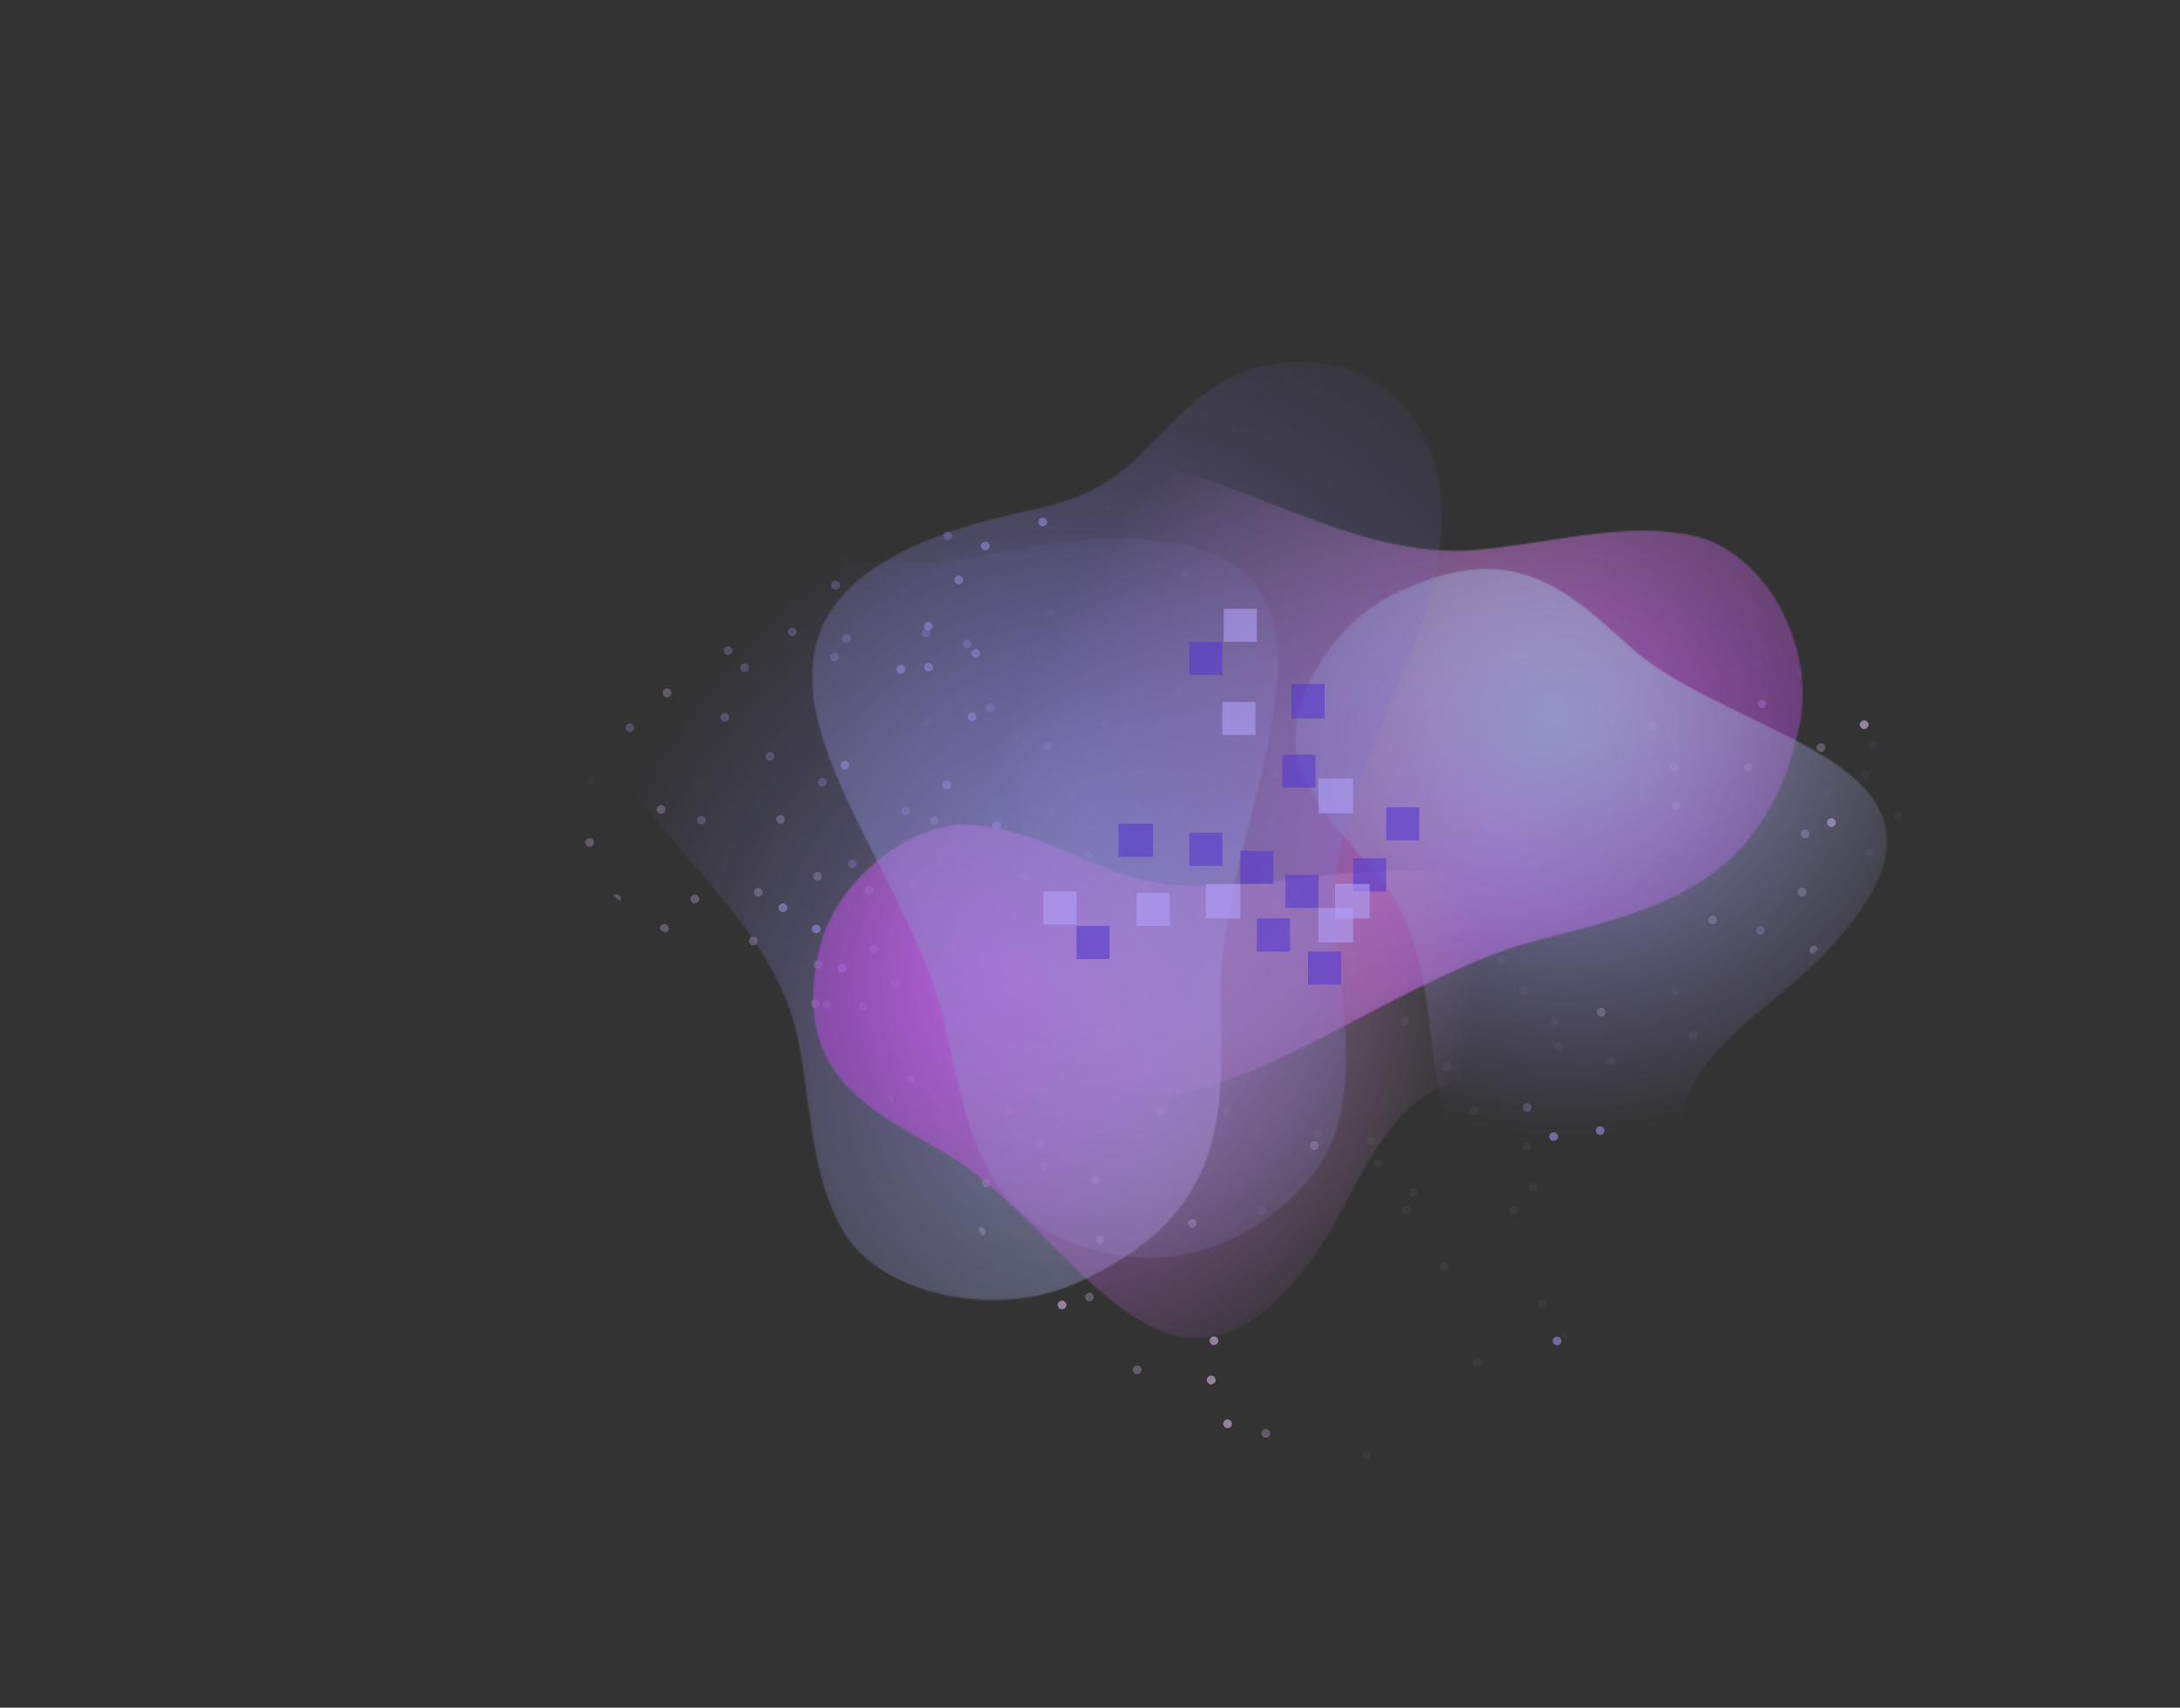 <svg width="1450" height="1136" viewBox="0 0 1450 1136" fill="none" xmlns="http://www.w3.org/2000/svg">
<rect x="0" y="0" width="1450" height="1136" fill="#333333" stroke="none"/>
<g clip-path="url(#clip0_424_15523)">
<g opacity="0.8">
<mask id="mask0_424_15523" style="mask-type:alpha" maskUnits="userSpaceOnUse" x="357" y="337" width="925" height="675">
<path opacity="0.66" d="M840.073 365.205C725.208 321.288 667.616 325.673 498.619 410.394C412.03 453.764 328.375 506.017 367.184 555.27C404.798 603.518 459.621 630.409 514.396 665.133C584.319 709.688 624.371 766.861 658.181 831.424C769.822 1041.57 898.603 1020.96 960.707 995.734C1080.74 947.293 1028.31 857.078 1039.59 803.368C1053.68 739.488 1155.98 683.126 1211.49 629.045C1446.09 402.327 1028.98 438.21 840.073 365.205Z" fill="white"/>
</mask>
<g mask="url(#mask0_424_15523)">
<ellipse cx="2.863" cy="2.877" rx="2.863" ry="2.877" transform="matrix(0.068 -0.998 -0.998 -0.068 1157.63 819.312)" fill="#A6A0F9"/>
<ellipse cx="2.863" cy="2.877" rx="2.863" ry="2.877" transform="matrix(0.068 -0.998 -0.998 -0.068 1199.46 880.152)" fill="#A6A0F9"/>
<ellipse cx="2.863" cy="2.877" rx="2.863" ry="2.877" transform="matrix(0.068 -0.998 -0.998 -0.068 1089.38 741.417)" fill="#A6A0F9"/>
<ellipse cx="2.863" cy="2.877" rx="2.863" ry="2.877" transform="matrix(0.068 -0.998 -0.998 -0.068 1036.08 759.173)" fill="#A6A0F9"/>
<ellipse cx="2.863" cy="2.877" rx="2.863" ry="2.877" transform="matrix(0.068 -0.998 -0.998 -0.068 1067 755.164)" fill="#A6A0F9"/>
<ellipse cx="2.864" cy="2.876" rx="2.864" ry="2.876" transform="matrix(0.027 1 0.999 -0.025 1242.11 1001.19)" fill="#A6A0F9"/>
<ellipse cx="2.864" cy="2.876" rx="2.864" ry="2.876" transform="matrix(0.027 1 0.999 -0.025 1244.07 960.008)" fill="#A6A0F9"/>
<ellipse cx="2.864" cy="2.876" rx="2.864" ry="2.876" transform="matrix(0.027 1 0.999 -0.025 1231.17 934.442)" fill="#A6A0F9"/>
<ellipse cx="2.864" cy="2.876" rx="2.864" ry="2.876" transform="matrix(0.027 1 0.999 -0.025 1211.99 902.945)" fill="#A6A0F9"/>
<ellipse cx="2.864" cy="2.876" rx="2.864" ry="2.876" transform="matrix(0.027 1 0.999 -0.025 1181.95 923.521)" fill="#A6A0F9"/>
<ellipse cx="2.864" cy="2.876" rx="2.864" ry="2.876" transform="matrix(0.027 1 0.999 -0.025 1187.22 891.394)" fill="#A6A0F9"/>
<ellipse cx="2.864" cy="2.876" rx="2.864" ry="2.876" transform="matrix(0.027 1 0.999 -0.025 1144.71 903.154)" fill="#A6A0F9"/>
<ellipse cx="2.864" cy="2.876" rx="2.864" ry="2.876" transform="matrix(0.027 1 0.999 -0.025 1110.98 868.641)" fill="#A6A0F9"/>
<ellipse cx="2.864" cy="2.876" rx="2.864" ry="2.876" transform="matrix(0.027 1 0.999 -0.025 1072.17 886.667)" fill="#A6A0F9"/>
<ellipse cx="2.864" cy="2.876" rx="2.864" ry="2.876" transform="matrix(0.027 1 0.999 -0.025 1032.72 889.277)" fill="#A6A0F9"/>
<g opacity="0.5">
<ellipse cx="2.863" cy="2.877" rx="2.863" ry="2.877" transform="matrix(0.068 -0.998 -0.998 -0.068 1268.92 865.113)" fill="#A6A0F9"/>
<ellipse cx="2.863" cy="2.877" rx="2.863" ry="2.877" transform="matrix(0.068 -0.998 -0.998 -0.068 1253.2 825.888)" fill="#A6A0F9"/>
<ellipse cx="2.863" cy="2.877" rx="2.863" ry="2.877" transform="matrix(0.068 -0.998 -0.998 -0.068 1225.93 843.882)" fill="#A6A0F9"/>
<ellipse cx="2.863" cy="2.877" rx="2.863" ry="2.877" transform="matrix(0.068 -0.998 -0.998 -0.068 1153.79 800.83)" fill="#A6A0F9"/>
<ellipse cx="2.863" cy="2.877" rx="2.863" ry="2.877" transform="matrix(0.068 -0.998 -0.998 -0.068 1112.67 842.307)" fill="#A6A0F9"/>
<ellipse cx="2.864" cy="2.876" rx="2.864" ry="2.876" transform="matrix(0.027 1 0.999 -0.025 1208.48 899.88)" fill="#A6A0F9"/>
<ellipse cx="2.864" cy="2.876" rx="2.864" ry="2.876" transform="matrix(0.027 1 0.999 -0.025 1105.61 940.23)" fill="#A6A0F9"/>
<ellipse cx="2.864" cy="2.876" rx="2.864" ry="2.876" transform="matrix(0.027 1 0.999 -0.025 1260.88 940.522)" fill="#A6A0F9"/>
<ellipse cx="2.863" cy="2.877" rx="2.863" ry="2.877" transform="matrix(0.068 -0.998 -0.998 -0.068 1184.52 776.965)" fill="#A6A0F9"/>
</g>
<g opacity="0.5">
<ellipse cx="2.863" cy="2.877" rx="2.863" ry="2.877" transform="matrix(0.068 -0.998 -0.998 -0.068 1241.73 701.471)" fill="#A6A0F9"/>
<ellipse cx="2.863" cy="2.877" rx="2.863" ry="2.877" transform="matrix(0.068 -0.998 -0.998 -0.068 1220.83 761.109)" fill="#A6A0F9"/>
<ellipse cx="2.863" cy="2.877" rx="2.863" ry="2.877" transform="matrix(0.068 -0.998 -0.998 -0.068 1245.11 787.178)" fill="#A6A0F9"/>
<ellipse cx="2.863" cy="2.877" rx="2.863" ry="2.877" transform="matrix(0.068 -0.998 -0.998 -0.068 1165.56 717.674)" fill="#A6A0F9"/>
<ellipse cx="2.863" cy="2.877" rx="2.863" ry="2.877" transform="matrix(0.068 -0.998 -0.998 -0.068 1173.59 622.057)" fill="#A6A0F9"/>
<ellipse cx="2.863" cy="2.877" rx="2.863" ry="2.877" transform="matrix(0.068 -0.998 -0.998 -0.068 1095.94 795.38)" fill="#A6A0F9"/>
<ellipse cx="2.863" cy="2.877" rx="2.863" ry="2.877" transform="matrix(0.068 -0.998 -0.998 -0.068 1066.22 826.945)" fill="#A6A0F9"/>
<ellipse cx="2.864" cy="2.876" rx="2.864" ry="2.876" transform="matrix(0.027 1 0.999 -0.025 1145.05 916.749)" fill="#A6A0F9"/>
<ellipse cx="2.864" cy="2.876" rx="2.864" ry="2.876" transform="matrix(0.027 1 0.999 -0.025 1190.21 921.143)" fill="#A6A0F9"/>
<ellipse cx="2.864" cy="2.876" rx="2.864" ry="2.876" transform="matrix(0.027 1 0.999 -0.025 1227.87 850.682)" fill="#A6A0F9"/>
<ellipse cx="2.863" cy="2.877" rx="2.863" ry="2.877" transform="matrix(0.068 -0.998 -0.998 -0.068 1018.52 739.759)" fill="#A6A0F9"/>
<ellipse cx="2.863" cy="2.877" rx="2.863" ry="2.877" transform="matrix(0.068 -0.998 -0.998 -0.068 1260.26 782.24)" fill="#A6A0F9"/>
</g>
<g opacity="0.1">
<ellipse cx="2.863" cy="2.877" rx="2.863" ry="2.877" transform="matrix(0.068 -0.998 -0.998 -0.068 1243.26 518.154)" fill="#A6A0F9"/>
<ellipse cx="2.863" cy="2.877" rx="2.863" ry="2.877" transform="matrix(0.068 -0.998 -0.998 -0.068 1245.85 570.226)" fill="#A6A0F9"/>
<ellipse cx="2.863" cy="2.877" rx="2.863" ry="2.877" transform="matrix(0.068 -0.998 -0.998 -0.068 1200.32 451.134)" fill="#A6A0F9"/>
<ellipse cx="2.863" cy="2.877" rx="2.863" ry="2.877" transform="matrix(0.068 -0.998 -0.998 -0.068 1152.72 362.429)" fill="#A6A0F9"/>
<ellipse cx="2.863" cy="2.877" rx="2.863" ry="2.877" transform="matrix(0.068 -0.998 -0.998 -0.068 1131.82 422.066)" fill="#A6A0F9"/>
<ellipse cx="2.863" cy="2.877" rx="2.863" ry="2.877" transform="matrix(0.068 -0.998 -0.998 -0.068 1156.09 448.134)" fill="#A6A0F9"/>
<ellipse cx="2.863" cy="2.877" rx="2.863" ry="2.877" transform="matrix(0.068 -0.998 -0.998 -0.068 1076.55 378.632)" fill="#A6A0F9"/>
<ellipse cx="2.863" cy="2.877" rx="2.863" ry="2.877" transform="matrix(0.068 -0.998 -0.998 -0.068 1006.93 456.336)" fill="#A6A0F9"/>
<ellipse cx="2.863" cy="2.877" rx="2.863" ry="2.877" transform="matrix(0.068 -0.998 -0.998 -0.068 977.208 487.902)" fill="#A6A0F9"/>
<ellipse cx="2.864" cy="2.876" rx="2.864" ry="2.876" transform="matrix(0.027 1 0.999 -0.025 1269.98 611.138)" fill="#A6A0F9"/>
<ellipse cx="2.863" cy="2.877" rx="2.863" ry="2.877" transform="matrix(0.068 -0.998 -0.998 -0.068 1221.15 663.189)" fill="#A6A0F9"/>
<ellipse cx="2.864" cy="2.876" rx="2.864" ry="2.876" transform="matrix(0.027 1 0.999 -0.025 1056.04 577.705)" fill="#A6A0F9"/>
<ellipse cx="2.864" cy="2.876" rx="2.864" ry="2.876" transform="matrix(0.027 1 0.999 -0.025 1101.2 582.099)" fill="#A6A0F9"/>
<ellipse cx="2.864" cy="2.876" rx="2.864" ry="2.876" transform="matrix(0.027 1 0.999 -0.025 1138.86 511.638)" fill="#A6A0F9"/>
<ellipse cx="2.863" cy="2.877" rx="2.863" ry="2.877" transform="matrix(0.068 -0.998 -0.998 -0.068 1266.44 628.099)" fill="#A6A0F9"/>
<ellipse cx="2.863" cy="2.877" rx="2.863" ry="2.877" transform="matrix(0.068 -0.998 -0.998 -0.068 929.508 400.717)" fill="#A6A0F9"/>
<ellipse cx="2.863" cy="2.877" rx="2.863" ry="2.877" transform="matrix(0.068 -0.998 -0.998 -0.068 1265.4 545.743)" fill="#A6A0F9"/>
<ellipse cx="2.863" cy="2.877" rx="2.863" ry="2.877" transform="matrix(0.068 -0.998 -0.998 -0.068 1248.67 498.817)" fill="#A6A0F9"/>
<ellipse cx="2.863" cy="2.877" rx="2.863" ry="2.877" transform="matrix(0.068 -0.998 -0.998 -0.068 1218.95 530.383)" fill="#A6A0F9"/>
<ellipse cx="2.863" cy="2.877" rx="2.863" ry="2.877" transform="matrix(0.068 -0.998 -0.998 -0.068 1171.25 443.196)" fill="#A6A0F9"/>
</g>
<ellipse cx="2.871" cy="2.87" rx="2.871" ry="2.87" transform="matrix(-0.931 0.367 0.37 0.929 563.687 505.297)" fill="#A6A0F9"/>
<ellipse cx="2.871" cy="2.87" rx="2.871" ry="2.87" transform="matrix(-0.931 0.367 0.37 0.929 600.869 441.539)" fill="#A6A0F9"/>
<ellipse cx="2.871" cy="2.87" rx="2.871" ry="2.87" transform="matrix(-0.931 0.367 0.37 0.929 522.402 600.132)" fill="#A6A0F9"/>
<ellipse cx="2.871" cy="2.87" rx="2.871" ry="2.87" transform="matrix(-0.931 0.367 0.37 0.929 561.438 640.374)" fill="#A6A0F9"/>
<ellipse cx="2.871" cy="2.87" rx="2.871" ry="2.87" transform="matrix(-0.931 0.367 0.37 0.929 544.5 614.324)" fill="#A6A0F9"/>
<ellipse cx="2.871" cy="2.87" rx="2.871" ry="2.87" transform="matrix(0.892 -0.452 -0.455 -0.89 736.008 339.234)" fill="#A6A0F9"/>
<ellipse cx="2.871" cy="2.87" rx="2.871" ry="2.87" transform="matrix(0.892 -0.452 -0.455 -0.89 692.311 351.142)" fill="#A6A0F9"/>
<ellipse cx="2.871" cy="2.87" rx="2.871" ry="2.87" transform="matrix(0.892 -0.452 -0.455 -0.89 654.112 367.091)" fill="#A6A0F9"/>
<ellipse cx="2.871" cy="2.87" rx="2.871" ry="2.87" transform="matrix(0.892 -0.452 -0.455 -0.89 636.479 389.687)" fill="#A6A0F9"/>
<ellipse cx="2.871" cy="2.87" rx="2.871" ry="2.87" transform="matrix(0.892 -0.452 -0.455 -0.89 616.163 420.472)" fill="#A6A0F9"/>
<ellipse cx="2.871" cy="2.87" rx="2.871" ry="2.87" transform="matrix(0.892 -0.452 -0.455 -0.89 647.751 438.608)" fill="#A6A0F9"/>
<ellipse cx="2.871" cy="2.87" rx="2.871" ry="2.87" transform="matrix(0.892 -0.452 -0.455 -0.89 616.346 447.697)" fill="#A6A0F9"/>
<ellipse cx="2.871" cy="2.87" rx="2.871" ry="2.87" transform="matrix(0.892 -0.452 -0.455 -0.89 645.298 480.825)" fill="#A6A0F9"/>
<ellipse cx="2.871" cy="2.87" rx="2.871" ry="2.87" transform="matrix(0.892 -0.452 -0.455 -0.89 628.51 525.982)" fill="#A6A0F9"/>
<ellipse cx="2.871" cy="2.87" rx="2.871" ry="2.87" transform="matrix(0.892 -0.452 -0.455 -0.89 661.56 553.091)" fill="#A6A0F9"/>
<ellipse cx="2.871" cy="2.87" rx="2.871" ry="2.87" transform="matrix(0.892 -0.452 -0.455 -0.89 680.899 587.411)" fill="#A6A0F9"/>
<g opacity="0.5">
<ellipse cx="2.87" cy="2.87" rx="2.87" ry="2.87" transform="matrix(-0.931 0.367 0.37 0.929 557.339 385.599)" fill="#A6A0F9"/>
<ellipse cx="2.87" cy="2.87" rx="2.87" ry="2.87" transform="matrix(-0.931 0.367 0.37 0.929 588.468 343.865)" fill="#A6A0F9"/>
<ellipse cx="2.87" cy="2.87" rx="2.87" ry="2.87" transform="matrix(-0.931 0.367 0.37 0.929 528.526 416.601)" fill="#A6A0F9"/>
<ellipse cx="2.87" cy="2.87" rx="2.87" ry="2.87" transform="matrix(-0.931 0.367 0.37 0.929 556.579 433.356)" fill="#A6A0F9"/>
<ellipse cx="2.87" cy="2.87" rx="2.87" ry="2.87" transform="matrix(-0.931 0.367 0.37 0.929 548.573 516.698)" fill="#A6A0F9"/>
<ellipse cx="2.87" cy="2.87" rx="2.87" ry="2.87" transform="matrix(-0.931 0.367 0.37 0.929 603.885 535.792)" fill="#A6A0F9"/>
<ellipse cx="2.871" cy="2.87" rx="2.871" ry="2.87" transform="matrix(0.892 -0.452 -0.455 -0.89 614.889 424.938)" fill="#A6A0F9"/>
<ellipse cx="2.871" cy="2.87" rx="2.871" ry="2.87" transform="matrix(0.892 -0.452 -0.455 -0.89 695.75 500.002)" fill="#A6A0F9"/>
<ellipse cx="2.871" cy="2.87" rx="2.871" ry="2.87" transform="matrix(0.892 -0.452 -0.455 -0.89 629.207 360.379)" fill="#A6A0F9"/>
<ellipse cx="2.87" cy="2.87" rx="2.87" ry="2.87" transform="matrix(-0.931 0.367 0.37 0.929 513.706 499.358)" fill="#A6A0F9"/>
</g>
<g opacity="0.5">
<ellipse cx="2.871" cy="2.87" rx="2.871" ry="2.87" transform="matrix(-0.931 0.367 0.37 0.929 522.902 332.088)" fill="#A6A0F9"/>
<ellipse cx="2.87" cy="2.87" rx="2.87" ry="2.87" transform="matrix(-0.931 0.367 0.37 0.929 480.592 399.505)" fill="#A6A0F9"/>
<ellipse cx="2.871" cy="2.87" rx="2.871" ry="2.87" transform="matrix(-0.931 0.367 0.37 0.929 420.616 480.435)" fill="#A6A0F9"/>
<ellipse cx="2.87" cy="2.87" rx="2.87" ry="2.87" transform="matrix(-0.931 0.367 0.37 0.929 483.701 473.555)" fill="#A6A0F9"/>
<ellipse cx="2.871" cy="2.87" rx="2.871" ry="2.87" transform="matrix(-0.931 0.367 0.37 0.929 496.901 440.528)" fill="#A6A0F9"/>
<ellipse cx="2.871" cy="2.87" rx="2.871" ry="2.87" transform="matrix(-0.931 0.367 0.37 0.929 468.088 541.897)" fill="#A6A0F9"/>
<ellipse cx="2.871" cy="2.87" rx="2.871" ry="2.87" transform="matrix(-0.931 0.367 0.37 0.929 377.91 575.83)" fill="#A6A0F9"/>
<ellipse cx="2.87" cy="2.87" rx="2.87" ry="2.87" transform="matrix(-0.931 0.367 0.37 0.929 568.521 571.014)" fill="#A6A0F9"/>
<ellipse cx="2.871" cy="2.87" rx="2.871" ry="2.87" transform="matrix(-0.931 0.367 0.37 0.929 609.939 584.136)" fill="#A6A0F9"/>
<ellipse cx="2.871" cy="2.87" rx="2.871" ry="2.87" transform="matrix(0.892 -0.452 -0.455 -0.89 657.48 474.667)" fill="#A6A0F9"/>
<ellipse cx="2.871" cy="2.87" rx="2.871" ry="2.87" transform="matrix(0.892 -0.452 -0.455 -0.89 642.036 432.205)" fill="#A6A0F9"/>
<ellipse cx="2.871" cy="2.87" rx="2.871" ry="2.87" transform="matrix(0.892 -0.452 -0.455 -0.89 561.925 428.684)" fill="#A6A0F9"/>
<ellipse cx="2.871" cy="2.87" rx="2.871" ry="2.87" transform="matrix(-0.931 0.367 0.37 0.929 551.387 664.505)" fill="#A6A0F9"/>
<ellipse cx="2.871" cy="2.87" rx="2.871" ry="2.87" transform="matrix(-0.931 0.367 0.37 0.929 503.036 335.548)" fill="#A6A0F9"/>
<ellipse cx="2.871" cy="2.87" rx="2.871" ry="2.87" transform="matrix(-0.931 0.367 0.37 0.929 544.454 348.667)" fill="#A6A0F9"/>
<ellipse cx="2.871" cy="2.87" rx="2.871" ry="2.87" transform="matrix(-0.931 0.367 0.37 0.929 485.901 429.037)" fill="#A6A0F9"/>
</g>
<g opacity="0.1">
<ellipse cx="2.871" cy="2.87" rx="2.871" ry="2.87" transform="matrix(0.892 -0.452 -0.455 -0.89 468.182 398.222)" fill="#A6A0F9"/>
<ellipse cx="2.871" cy="2.87" rx="2.871" ry="2.87" transform="matrix(0.892 -0.452 -0.455 -0.89 417.323 362.539)" fill="#A6A0F9"/>
<ellipse cx="2.871" cy="2.87" rx="2.871" ry="2.87" transform="matrix(-0.931 0.367 0.37 0.929 370.633 438.177)" fill="#A6A0F9"/>
<ellipse cx="2.871" cy="2.87" rx="2.871" ry="2.87" transform="matrix(-0.931 0.367 0.37 0.929 394.75 515.397)" fill="#A6A0F9"/>
<ellipse cx="2.871" cy="2.87" rx="2.871" ry="2.87" transform="matrix(0.892 -0.452 -0.455 -0.89 388.272 700.519)" fill="#A6A0F9"/>
<ellipse cx="2.871" cy="2.87" rx="2.871" ry="2.87" transform="matrix(0.892 -0.452 -0.455 -0.89 372.828 658.058)" fill="#A6A0F9"/>
</g>
<ellipse cx="2.871" cy="2.87" rx="2.871" ry="2.87" transform="matrix(0.852 -0.522 0.527 0.85 702.426 867.142)" fill="#ECC7FF"/>
<ellipse cx="2.871" cy="2.87" rx="2.871" ry="2.87" transform="matrix(0.852 -0.522 0.527 0.85 628.864 858.646)" fill="#ECC7FF"/>
<ellipse cx="2.871" cy="2.87" rx="2.871" ry="2.87" transform="matrix(0.852 -0.522 0.527 0.85 803.46 890.963)" fill="#ECC7FF"/>
<ellipse cx="2.871" cy="2.87" rx="2.871" ry="2.87" transform="matrix(0.852 -0.522 0.527 0.85 812.532 946.186)" fill="#ECC7FF"/>
<ellipse cx="2.871" cy="2.87" rx="2.871" ry="2.87" transform="matrix(0.852 -0.522 0.527 0.85 801.681 917.086)" fill="#ECC7FF"/>
<ellipse cx="2.87" cy="2.87" rx="2.87" ry="2.87" transform="matrix(-0.898 0.441 -0.445 -0.896 465.72 905.224)" fill="#ECC7FF"/>
<ellipse cx="2.87" cy="2.87" rx="2.87" ry="2.87" transform="matrix(-0.898 0.441 -0.445 -0.896 501.427 877.494)" fill="#ECC7FF"/>
<ellipse cx="2.87" cy="2.87" rx="2.87" ry="2.87" transform="matrix(-0.898 0.441 -0.445 -0.896 537.102 856.567)" fill="#ECC7FF"/>
<ellipse cx="2.87" cy="2.87" rx="2.87" ry="2.87" transform="matrix(-0.898 0.441 -0.445 -0.896 565.836 856.023)" fill="#ECC7FF"/>
<ellipse cx="2.87" cy="2.87" rx="2.87" ry="2.87" transform="matrix(-0.898 0.441 -0.445 -0.896 602.766 858.241)" fill="#ECC7FF"/>
<ellipse cx="2.87" cy="2.87" rx="2.87" ry="2.87" transform="matrix(-0.898 0.441 -0.445 -0.896 598.486 894.293)" fill="#ECC7FF"/>
<ellipse cx="2.87" cy="2.87" rx="2.87" ry="2.87" transform="matrix(-0.898 0.441 -0.445 -0.896 624.578 874.681)" fill="#ECC7FF"/>
<ellipse cx="2.87" cy="2.87" rx="2.87" ry="2.87" transform="matrix(-0.898 0.441 -0.445 -0.896 633.947 917.601)" fill="#ECC7FF"/>
<ellipse cx="2.87" cy="2.87" rx="2.87" ry="2.87" transform="matrix(-0.898 0.441 -0.445 -0.896 680.342 931.232)" fill="#ECC7FF"/>
<ellipse cx="2.87" cy="2.87" rx="2.87" ry="2.87" transform="matrix(-0.898 0.441 -0.445 -0.896 682.416 973.819)" fill="#ECC7FF"/>
<ellipse cx="2.87" cy="2.87" rx="2.87" ry="2.87" transform="matrix(-0.898 0.441 -0.445 -0.896 698.49 1009.79)" fill="#ECC7FF"/>
<g opacity="0.5">
<ellipse cx="2.871" cy="2.87" rx="2.871" ry="2.87" transform="matrix(0.852 -0.522 0.527 0.85 609.834 790.445)" fill="#ECC7FF"/>
<ellipse cx="2.871" cy="2.87" rx="2.871" ry="2.87" transform="matrix(0.852 -0.522 0.527 0.85 557.624 790.301)" fill="#ECC7FF"/>
<ellipse cx="2.871" cy="2.87" rx="2.871" ry="2.87" transform="matrix(0.852 -0.522 0.527 0.85 652.017 786.012)" fill="#ECC7FF"/>
<ellipse cx="2.871" cy="2.87" rx="2.871" ry="2.87" transform="matrix(0.852 -0.522 0.527 0.85 648.741 818.419)" fill="#ECC7FF"/>
<ellipse cx="2.871" cy="2.87" rx="2.871" ry="2.87" transform="matrix(0.852 -0.522 0.527 0.85 720.634 861.909)" fill="#ECC7FF"/>
<ellipse cx="2.871" cy="2.87" rx="2.871" ry="2.87" transform="matrix(0.852 -0.522 0.527 0.85 702.948 917.459)" fill="#ECC7FF"/>
<ellipse cx="2.87" cy="2.87" rx="2.87" ry="2.87" transform="matrix(-0.898 0.441 -0.445 -0.896 358.91 773.025)" fill="#ECC7FF"/>
<ellipse cx="2.87" cy="2.87" rx="2.87" ry="2.87" transform="matrix(-0.898 0.441 -0.445 -0.896 358.729 810.454)" fill="#ECC7FF"/>
<ellipse cx="2.87" cy="2.87" rx="2.87" ry="2.87" transform="matrix(-0.898 0.441 -0.445 -0.896 394.368 796.333)" fill="#ECC7FF"/>
<ellipse cx="2.87" cy="2.87" rx="2.87" ry="2.87" transform="matrix(-0.898 0.441 -0.445 -0.896 409.586 761.698)" fill="#ECC7FF"/>
<ellipse cx="2.87" cy="2.87" rx="2.87" ry="2.87" transform="matrix(-0.898 0.441 -0.445 -0.896 456.083 766.003)" fill="#ECC7FF"/>
<ellipse cx="2.87" cy="2.87" rx="2.87" ry="2.87" transform="matrix(-0.898 0.441 -0.445 -0.896 471.732 783.772)" fill="#ECC7FF"/>
<ellipse cx="2.87" cy="2.87" rx="2.87" ry="2.87" transform="matrix(-0.898 0.441 -0.445 -0.896 513.927 794.414)" fill="#ECC7FF"/>
<ellipse cx="2.87" cy="2.87" rx="2.87" ry="2.87" transform="matrix(-0.898 0.441 -0.445 -0.896 607.12 859.898)" fill="#ECC7FF"/>
<ellipse cx="2.87" cy="2.87" rx="2.87" ry="2.87" transform="matrix(-0.898 0.441 -0.445 -0.896 619.229 969.32)" fill="#ECC7FF"/>
<ellipse cx="2.87" cy="2.87" rx="2.87" ry="2.87" transform="matrix(-0.898 0.441 -0.445 -0.896 546.578 832.681)" fill="#ECC7FF"/>
<ellipse cx="2.871" cy="2.87" rx="2.871" ry="2.87" transform="matrix(0.852 -0.522 0.527 0.85 528.048 774.48)" fill="#ECC7FF"/>
<ellipse cx="2.871" cy="2.87" rx="2.871" ry="2.87" transform="matrix(0.852 -0.522 0.527 0.85 727.512 823.718)" fill="#ECC7FF"/>
</g>
<g opacity="0.5">
<ellipse cx="2.871" cy="2.87" rx="2.871" ry="2.87" transform="matrix(0.852 -0.522 0.527 0.85 587.333 730.951)" fill="#ECC7FF"/>
<ellipse cx="2.871" cy="2.87" rx="2.871" ry="2.87" transform="matrix(0.852 -0.522 0.527 0.85 539.853 752.933)" fill="#ECC7FF"/>
<ellipse cx="2.871" cy="2.87" rx="2.871" ry="2.87" transform="matrix(0.852 -0.522 0.527 0.85 501.703 679.797)" fill="#ECC7FF"/>
<ellipse cx="2.871" cy="2.87" rx="2.871" ry="2.87" transform="matrix(0.852 -0.522 0.527 0.85 591.367 653.383)" fill="#ECC7FF"/>
<ellipse cx="2.871" cy="2.87" rx="2.871" ry="2.87" transform="matrix(0.852 -0.522 0.527 0.85 666.904 737.546)" fill="#ECC7FF"/>
<ellipse cx="2.871" cy="2.87" rx="2.871" ry="2.87" transform="matrix(0.852 -0.522 0.527 0.85 767.918 738.136)" fill="#ECC7FF"/>
<ellipse cx="2.871" cy="2.87" rx="2.871" ry="2.87" transform="matrix(0.852 -0.522 0.527 0.85 724.671 784.341)" fill="#ECC7FF"/>
<ellipse cx="2.871" cy="2.87" rx="2.871" ry="2.87" transform="matrix(0.852 -0.522 0.527 0.85 690.189 775.107)" fill="#ECC7FF"/>
<ellipse cx="2.871" cy="2.87" rx="2.871" ry="2.87" transform="matrix(0.852 -0.522 0.527 0.85 789.033 812.789)" fill="#ECC7FF"/>
<ellipse cx="2.871" cy="2.87" rx="2.871" ry="2.87" transform="matrix(0.852 -0.522 0.527 0.85 870.254 761.159)" fill="#ECC7FF"/>
<ellipse cx="2.871" cy="2.87" rx="2.871" ry="2.87" transform="matrix(0.852 -0.522 0.527 0.85 752.448 910.329)" fill="#ECC7FF"/>
<ellipse cx="2.871" cy="2.87" rx="2.871" ry="2.87" transform="matrix(0.852 -0.522 0.527 0.85 738.256 951.22)" fill="#ECC7FF"/>
<ellipse cx="2.87" cy="2.87" rx="2.87" ry="2.87" transform="matrix(-0.898 0.441 -0.445 -0.896 440.04 689.023)" fill="#ECC7FF"/>
<ellipse cx="2.87" cy="2.87" rx="2.87" ry="2.87" transform="matrix(-0.898 0.441 -0.445 -0.896 491.049 750.519)" fill="#ECC7FF"/>
<ellipse cx="2.871" cy="2.87" rx="2.871" ry="2.87" transform="matrix(0.852 -0.522 0.527 0.85 419.804 752.324)" fill="#ECC7FF"/>
<ellipse cx="2.871" cy="2.87" rx="2.871" ry="2.87" transform="matrix(0.852 -0.522 0.527 0.85 467.566 817.774)" fill="#ECC7FF"/>
<ellipse cx="2.87" cy="2.87" rx="2.87" ry="2.87" transform="matrix(-0.898 0.441 -0.445 -0.896 621.704 923.633)" fill="#ECC7FF"/>
<ellipse cx="2.87" cy="2.87" rx="2.87" ry="2.87" transform="matrix(-0.898 0.441 -0.445 -0.896 596.746 885.902)" fill="#ECC7FF"/>
<ellipse cx="2.87" cy="2.87" rx="2.87" ry="2.87" transform="matrix(-0.898 0.441 -0.445 -0.896 641.792 819.891)" fill="#ECC7FF"/>
<ellipse cx="2.871" cy="2.87" rx="2.871" ry="2.87" transform="matrix(0.852 -0.522 0.527 0.85 477.634 761.535)" fill="#ECC7FF"/>
<ellipse cx="2.871" cy="2.87" rx="2.871" ry="2.87" transform="matrix(0.852 -0.522 0.527 0.85 837.967 952.609)" fill="#ECC7FF"/>
<ellipse cx="2.871" cy="2.87" rx="2.871" ry="2.87" transform="matrix(0.852 -0.522 0.527 0.85 437.957 616.616)" fill="#ECC7FF"/>
<ellipse cx="2.871" cy="2.87" rx="2.871" ry="2.87" transform="matrix(0.852 -0.522 0.527 0.85 364.394 608.121)" fill="#ECC7FF"/>
<ellipse cx="2.871" cy="2.87" rx="2.871" ry="2.87" transform="matrix(0.852 -0.522 0.527 0.85 540.189 640.674)" fill="#ECC7FF"/>
<ellipse cx="2.871" cy="2.87" rx="2.871" ry="2.87" transform="matrix(0.852 -0.522 0.527 0.85 549.261 695.897)" fill="#ECC7FF"/>
<ellipse cx="2.871" cy="2.87" rx="2.871" ry="2.87" transform="matrix(0.852 -0.522 0.527 0.85 538.41 666.796)" fill="#ECC7FF"/>
<ellipse cx="2.871" cy="2.87" rx="2.871" ry="2.87" transform="matrix(0.852 -0.522 0.527 0.85 458.18 597.055)" fill="#ECC7FF"/>
<ellipse cx="2.871" cy="2.87" rx="2.871" ry="2.87" transform="matrix(0.852 -0.522 0.527 0.85 405.972 596.911)" fill="#ECC7FF"/>
<ellipse cx="2.871" cy="2.87" rx="2.871" ry="2.87" transform="matrix(0.852 -0.522 0.527 0.85 500.365 592.624)" fill="#ECC7FF"/>
<ellipse cx="2.871" cy="2.87" rx="2.871" ry="2.87" transform="matrix(0.852 -0.522 0.527 0.85 497.089 625.029)" fill="#ECC7FF"/>
<ellipse cx="2.871" cy="2.87" rx="2.871" ry="2.87" transform="matrix(0.852 -0.522 0.527 0.85 570.18 668.757)" fill="#ECC7FF"/>
<ellipse cx="2.871" cy="2.87" rx="2.871" ry="2.87" transform="matrix(0.852 -0.522 0.527 0.85 552.495 724.304)" fill="#ECC7FF"/>
<ellipse cx="2.871" cy="2.87" rx="2.871" ry="2.87" transform="matrix(0.852 -0.522 0.527 0.85 376.394 581.09)" fill="#ECC7FF"/>
<ellipse cx="2.871" cy="2.87" rx="2.871" ry="2.87" transform="matrix(0.852 -0.522 0.527 0.85 577.058 630.564)" fill="#ECC7FF"/>
<ellipse cx="2.871" cy="2.87" rx="2.871" ry="2.87" transform="matrix(0.852 -0.522 0.527 0.85 435.677 537.56)" fill="#ECC7FF"/>
<ellipse cx="2.871" cy="2.87" rx="2.871" ry="2.87" transform="matrix(0.852 -0.522 0.527 0.85 388.198 559.542)" fill="#ECC7FF"/>
<ellipse cx="2.871" cy="2.87" rx="2.871" ry="2.87" transform="matrix(0.852 -0.522 0.527 0.85 350.049 486.406)" fill="#ECC7FF"/>
<ellipse cx="2.871" cy="2.87" rx="2.871" ry="2.87" transform="matrix(0.852 -0.522 0.527 0.85 439.713 459.993)" fill="#ECC7FF"/>
<ellipse cx="2.871" cy="2.87" rx="2.871" ry="2.87" transform="matrix(0.852 -0.522 0.527 0.85 515.249 544.156)" fill="#ECC7FF"/>
<ellipse cx="2.871" cy="2.87" rx="2.871" ry="2.87" transform="matrix(0.852 -0.522 0.527 0.85 617.463 544.984)" fill="#ECC7FF"/>
<ellipse cx="2.871" cy="2.87" rx="2.871" ry="2.87" transform="matrix(0.852 -0.522 0.527 0.85 574.215 591.188)" fill="#ECC7FF"/>
<ellipse cx="2.871" cy="2.87" rx="2.871" ry="2.87" transform="matrix(0.852 -0.522 0.527 0.85 539.734 581.952)" fill="#ECC7FF"/>
<ellipse cx="2.871" cy="2.87" rx="2.871" ry="2.87" transform="matrix(0.852 -0.522 0.527 0.85 638.576 619.633)" fill="#ECC7FF"/>
<ellipse cx="2.871" cy="2.87" rx="2.871" ry="2.87" transform="matrix(0.852 -0.522 0.527 0.85 719.799 568.006)" fill="#ECC7FF"/>
<ellipse cx="2.871" cy="2.87" rx="2.871" ry="2.87" transform="matrix(0.852 -0.522 0.527 0.85 601.991 717.174)" fill="#ECC7FF"/>
<ellipse cx="2.871" cy="2.87" rx="2.871" ry="2.87" transform="matrix(0.852 -0.522 0.527 0.85 587.8 758.063)" fill="#ECC7FF"/>
<ellipse cx="2.871" cy="2.87" rx="2.871" ry="2.87" transform="matrix(0.852 -0.522 0.527 0.85 687.512 759.455)" fill="#ECC7FF"/>
<ellipse cx="2.87" cy="2.87" rx="2.87" ry="2.87" transform="matrix(-0.898 0.441 -0.445 -0.896 370.359 668.953)" fill="#ECC7FF"/>
</g>
<g opacity="0.1">
<ellipse cx="2.871" cy="2.87" rx="2.871" ry="2.87" transform="matrix(0.852 -0.522 0.527 0.85 930.095 651.366)" fill="#ECC7FF"/>
<ellipse cx="2.871" cy="2.87" rx="2.871" ry="2.87" transform="matrix(0.852 -0.522 0.527 0.85 882.616 673.348)" fill="#ECC7FF"/>
<ellipse cx="2.871" cy="2.87" rx="2.871" ry="2.87" transform="matrix(0.852 -0.522 0.527 0.85 844.466 600.212)" fill="#ECC7FF"/>
<ellipse cx="2.871" cy="2.87" rx="2.871" ry="2.87" transform="matrix(0.852 -0.522 0.527 0.85 934.13 573.799)" fill="#ECC7FF"/>
<ellipse cx="2.871" cy="2.87" rx="2.871" ry="2.87" transform="matrix(0.852 -0.522 0.527 0.85 1009.67 657.961)" fill="#ECC7FF"/>
<ellipse cx="2.871" cy="2.87" rx="2.871" ry="2.87" transform="matrix(0.852 -0.522 0.527 0.85 1110.68 658.551)" fill="#ECC7FF"/>
<ellipse cx="2.871" cy="2.87" rx="2.871" ry="2.87" transform="matrix(0.852 -0.522 0.527 0.85 1067.43 704.758)" fill="#ECC7FF"/>
<ellipse cx="2.871" cy="2.87" rx="2.871" ry="2.87" transform="matrix(0.852 -0.522 0.527 0.85 1032.95 695.521)" fill="#ECC7FF"/>
<ellipse cx="2.871" cy="2.87" rx="2.871" ry="2.87" transform="matrix(0.852 -0.522 0.527 0.85 1131.8 733.203)" fill="#ECC7FF"/>
<ellipse cx="2.871" cy="2.87" rx="2.871" ry="2.87" transform="matrix(0.852 -0.522 0.527 0.85 1213.02 681.575)" fill="#ECC7FF"/>
<ellipse cx="2.871" cy="2.87" rx="2.871" ry="2.87" transform="matrix(0.852 -0.522 0.527 0.85 1095.21 830.744)" fill="#ECC7FF"/>
<ellipse cx="2.871" cy="2.87" rx="2.871" ry="2.87" transform="matrix(0.852 -0.522 0.527 0.85 1081.02 871.635)" fill="#ECC7FF"/>
<ellipse cx="2.87" cy="2.87" rx="2.87" ry="2.87" transform="matrix(-0.898 0.441 -0.445 -0.896 673.297 726.883)" fill="#ECC7FF"/>
<ellipse cx="2.87" cy="2.87" rx="2.87" ry="2.87" transform="matrix(-0.898 0.441 -0.445 -0.896 674.964 664.959)" fill="#ECC7FF"/>
<ellipse cx="2.87" cy="2.87" rx="2.87" ry="2.87" transform="matrix(-0.898 0.441 -0.445 -0.896 784.001 609.674)" fill="#ECC7FF"/>
<ellipse cx="2.87" cy="2.87" rx="2.87" ry="2.87" transform="matrix(-0.898 0.441 -0.445 -0.896 835.01 671.168)" fill="#ECC7FF"/>
<ellipse cx="2.871" cy="2.87" rx="2.871" ry="2.87" transform="matrix(0.852 -0.522 0.527 0.85 763.765 672.975)" fill="#ECC7FF"/>
<ellipse cx="2.871" cy="2.87" rx="2.871" ry="2.87" transform="matrix(0.852 -0.522 0.527 0.85 811.527 738.425)" fill="#ECC7FF"/>
<ellipse cx="2.87" cy="2.87" rx="2.87" ry="2.87" transform="matrix(-0.898 0.441 -0.445 -0.896 964.467 844.048)" fill="#ECC7FF"/>
<ellipse cx="2.87" cy="2.87" rx="2.87" ry="2.87" transform="matrix(-0.898 0.441 -0.445 -0.896 939.508 806.317)" fill="#ECC7FF"/>
<ellipse cx="2.87" cy="2.87" rx="2.87" ry="2.87" transform="matrix(-0.898 0.441 -0.445 -0.896 984.555 740.303)" fill="#ECC7FF"/>
<ellipse cx="2.871" cy="2.87" rx="2.871" ry="2.87" transform="matrix(0.852 -0.522 0.527 0.85 821.596 682.186)" fill="#ECC7FF"/>
<ellipse cx="2.871" cy="2.87" rx="2.871" ry="2.87" transform="matrix(0.852 -0.522 0.527 0.85 1180.73 873.025)" fill="#ECC7FF"/>
<ellipse cx="2.871" cy="2.87" rx="2.871" ry="2.87" transform="matrix(0.852 -0.522 0.527 0.85 781.917 537.267)" fill="#ECC7FF"/>
<ellipse cx="2.871" cy="2.87" rx="2.871" ry="2.87" transform="matrix(0.852 -0.522 0.527 0.85 708.355 528.771)" fill="#ECC7FF"/>
<ellipse cx="2.871" cy="2.87" rx="2.871" ry="2.87" transform="matrix(0.852 -0.522 0.527 0.85 882.951 561.089)" fill="#ECC7FF"/>
<ellipse cx="2.871" cy="2.87" rx="2.871" ry="2.87" transform="matrix(0.852 -0.522 0.527 0.85 892.024 616.312)" fill="#ECC7FF"/>
<ellipse cx="2.871" cy="2.87" rx="2.871" ry="2.87" transform="matrix(0.852 -0.522 0.527 0.85 881.172 587.211)" fill="#ECC7FF"/>
<ellipse cx="2.871" cy="2.87" rx="2.871" ry="2.87" transform="matrix(0.852 -0.522 0.527 0.85 802.141 517.705)" fill="#ECC7FF"/>
<ellipse cx="2.871" cy="2.87" rx="2.871" ry="2.87" transform="matrix(0.852 -0.522 0.527 0.85 749.933 517.561)" fill="#ECC7FF"/>
<ellipse cx="2.871" cy="2.87" rx="2.871" ry="2.87" transform="matrix(0.852 -0.522 0.527 0.85 844.325 513.274)" fill="#ECC7FF"/>
<ellipse cx="2.871" cy="2.87" rx="2.871" ry="2.87" transform="matrix(0.852 -0.522 0.527 0.85 841.05 545.68)" fill="#ECC7FF"/>
<ellipse cx="2.871" cy="2.87" rx="2.871" ry="2.87" transform="matrix(0.852 -0.522 0.527 0.85 912.942 589.172)" fill="#ECC7FF"/>
<ellipse cx="2.871" cy="2.87" rx="2.871" ry="2.87" transform="matrix(0.852 -0.522 0.527 0.85 895.256 644.721)" fill="#ECC7FF"/>
<ellipse cx="2.871" cy="2.87" rx="2.871" ry="2.87" transform="matrix(0.852 -0.522 0.527 0.85 720.354 501.741)" fill="#ECC7FF"/>
<ellipse cx="2.871" cy="2.87" rx="2.871" ry="2.87" transform="matrix(0.852 -0.522 0.527 0.85 919.821 550.981)" fill="#ECC7FF"/>
<ellipse cx="2.871" cy="2.87" rx="2.871" ry="2.87" transform="matrix(0.852 -0.522 0.527 0.85 779.637 458.211)" fill="#ECC7FF"/>
<ellipse cx="2.871" cy="2.87" rx="2.871" ry="2.87" transform="matrix(0.852 -0.522 0.527 0.85 732.159 480.193)" fill="#ECC7FF"/>
<ellipse cx="2.871" cy="2.87" rx="2.871" ry="2.87" transform="matrix(0.852 -0.522 0.527 0.85 694.009 407.057)" fill="#ECC7FF"/>
<ellipse cx="2.871" cy="2.87" rx="2.871" ry="2.87" transform="matrix(0.852 -0.522 0.527 0.85 783.674 380.644)" fill="#ECC7FF"/>
<ellipse cx="2.871" cy="2.87" rx="2.871" ry="2.87" transform="matrix(0.852 -0.522 0.527 0.85 859.211 464.807)" fill="#ECC7FF"/>
<ellipse cx="2.871" cy="2.87" rx="2.871" ry="2.87" transform="matrix(0.852 -0.522 0.527 0.85 960.225 465.399)" fill="#ECC7FF"/>
<ellipse cx="2.871" cy="2.87" rx="2.871" ry="2.87" transform="matrix(0.852 -0.522 0.527 0.85 916.977 511.603)" fill="#ECC7FF"/>
<ellipse cx="2.871" cy="2.87" rx="2.871" ry="2.87" transform="matrix(0.852 -0.522 0.527 0.85 882.496 502.367)" fill="#ECC7FF"/>
<ellipse cx="2.871" cy="2.87" rx="2.871" ry="2.87" transform="matrix(0.852 -0.522 0.527 0.85 981.338 540.048)" fill="#ECC7FF"/>
<ellipse cx="2.871" cy="2.87" rx="2.871" ry="2.87" transform="matrix(0.852 -0.522 0.527 0.85 1062.56 488.419)" fill="#ECC7FF"/>
<ellipse cx="2.871" cy="2.87" rx="2.871" ry="2.87" transform="matrix(0.852 -0.522 0.527 0.85 944.753 637.59)" fill="#ECC7FF"/>
<ellipse cx="2.871" cy="2.87" rx="2.871" ry="2.87" transform="matrix(0.852 -0.522 0.527 0.85 930.563 678.48)" fill="#ECC7FF"/>
<ellipse cx="2.871" cy="2.87" rx="2.871" ry="2.87" transform="matrix(0.852 -0.522 0.527 0.85 613.31 479.82)" fill="#ECC7FF"/>
<ellipse cx="2.871" cy="2.87" rx="2.871" ry="2.87" transform="matrix(0.852 -0.522 0.527 0.85 661.071 545.272)" fill="#ECC7FF"/>
<ellipse cx="2.871" cy="2.87" rx="2.871" ry="2.87" transform="matrix(0.852 -0.522 0.527 0.85 671.14 489.031)" fill="#ECC7FF"/>
<ellipse cx="2.871" cy="2.87" rx="2.871" ry="2.87" transform="matrix(0.852 -0.522 0.527 0.85 1030.27 679.87)" fill="#ECC7FF"/>
<ellipse cx="2.87" cy="2.87" rx="2.87" ry="2.87" transform="matrix(-0.898 0.441 -0.445 -0.896 714.321 589.604)" fill="#ECC7FF"/>
</g>
<ellipse cx="2.87" cy="2.87" rx="2.87" ry="2.87" transform="matrix(-0.779 0.626 -0.63 -0.777 1222.16 547.643)" fill="#ECC7FF"/>
<ellipse cx="2.87" cy="2.87" rx="2.87" ry="2.87" transform="matrix(-0.779 0.626 -0.63 -0.777 1118.91 536.672)" fill="#ECC7FF"/>
<ellipse cx="2.87" cy="2.87" rx="2.87" ry="2.87" transform="matrix(-0.779 0.626 -0.63 -0.777 1102.93 483.027)" fill="#ECC7FF"/>
<ellipse cx="2.87" cy="2.87" rx="2.87" ry="2.87" transform="matrix(-0.779 0.626 -0.63 -0.777 1117.38 510.534)" fill="#ECC7FF"/>
<ellipse cx="2.87" cy="2.87" rx="2.87" ry="2.87" transform="matrix(0.835 -0.55 0.554 0.832 1235.96 481.298)" fill="#ECC7FF"/>
<ellipse cx="2.87" cy="2.87" rx="2.87" ry="2.87" transform="matrix(0.835 -0.55 0.554 0.832 1228.52 439.312)" fill="#ECC7FF"/>
<ellipse cx="2.87" cy="2.87" rx="2.87" ry="2.87" transform="matrix(0.835 -0.55 0.554 0.832 1208.02 405.643)" fill="#ECC7FF"/>
<g opacity="0.5">
<ellipse cx="2.87" cy="2.87" rx="2.87" ry="2.87" transform="matrix(-0.779 0.626 -0.63 -0.777 1282.43 621.81)" fill="#ECC7FF"/>
<ellipse cx="2.87" cy="2.87" rx="2.87" ry="2.87" transform="matrix(-0.779 0.626 -0.63 -0.777 1281.58 589.254)" fill="#ECC7FF"/>
<ellipse cx="2.87" cy="2.87" rx="2.87" ry="2.87" transform="matrix(-0.779 0.626 -0.63 -0.777 1204.76 555.116)" fill="#ECC7FF"/>
<ellipse cx="2.87" cy="2.87" rx="2.87" ry="2.87" transform="matrix(-0.779 0.626 -0.63 -0.777 1215.27 497.793)" fill="#ECC7FF"/>
<ellipse cx="2.87" cy="2.87" rx="2.87" ry="2.87" transform="matrix(-0.779 0.626 -0.63 -0.777 1202.76 593.866)" fill="#ECC7FF"/>
</g>
<g opacity="0.5">
<ellipse cx="2.87" cy="2.87" rx="2.87" ry="2.87" transform="matrix(-0.779 0.626 -0.63 -0.777 1273.79 671.757)" fill="#ECC7FF"/>
<ellipse cx="2.87" cy="2.87" rx="2.87" ry="2.87" transform="matrix(-0.779 0.626 -0.63 -0.777 1173.51 683.828)" fill="#ECC7FF"/>
<ellipse cx="2.87" cy="2.87" rx="2.87" ry="2.87" transform="matrix(-0.779 0.626 -0.63 -0.777 1210.56 632.573)" fill="#ECC7FF"/>
<ellipse cx="2.87" cy="2.87" rx="2.87" ry="2.87" transform="matrix(-0.779 0.626 -0.63 -0.777 1245.94 637.413)" fill="#ECC7FF"/>
<ellipse cx="2.87" cy="2.87" rx="2.87" ry="2.87" transform="matrix(-0.779 0.626 -0.63 -0.777 1143.12 612.418)" fill="#ECC7FF"/>
<ellipse cx="2.87" cy="2.87" rx="2.87" ry="2.87" transform="matrix(-0.779 0.626 -0.63 -0.777 1069.07 673.814)" fill="#ECC7FF"/>
<ellipse cx="2.87" cy="2.87" rx="2.87" ry="2.87" transform="matrix(-0.779 0.626 -0.63 -0.777 1167.07 511.068)" fill="#ECC7FF"/>
<ellipse cx="2.87" cy="2.87" rx="2.87" ry="2.87" transform="matrix(-0.779 0.626 -0.63 -0.777 1175.98 468.726)" fill="#ECC7FF"/>
<ellipse cx="2.87" cy="2.87" rx="2.87" ry="2.87" transform="matrix(-0.779 0.626 -0.63 -0.777 1076.88 479.839)" fill="#ECC7FF"/>
<ellipse cx="2.87" cy="2.87" rx="2.87" ry="2.87" transform="matrix(-0.779 0.626 -0.63 -0.777 1242.76 846.578)" fill="#ECC7FF"/>
<ellipse cx="2.87" cy="2.87" rx="2.87" ry="2.87" transform="matrix(-0.779 0.626 -0.63 -0.777 1250.57 652.606)" fill="#ECC7FF"/>
</g>
<g opacity="0.1">
<ellipse cx="2.87" cy="2.87" rx="2.87" ry="2.87" transform="matrix(-0.779 0.626 -0.63 -0.777 1023.6 790.232)" fill="#ECC7FF"/>
<ellipse cx="2.87" cy="2.87" rx="2.87" ry="2.87" transform="matrix(-0.779 0.626 -0.63 -0.777 1067.92 762.475)" fill="#ECC7FF"/>
<ellipse cx="2.87" cy="2.87" rx="2.87" ry="2.87" transform="matrix(-0.779 0.626 -0.63 -0.777 1115.01 830.25)" fill="#ECC7FF"/>
<ellipse cx="2.87" cy="2.87" rx="2.87" ry="2.87" transform="matrix(-0.779 0.626 -0.63 -0.777 1029.4 867.688)" fill="#ECC7FF"/>
<ellipse cx="2.87" cy="2.87" rx="2.87" ry="2.87" transform="matrix(-0.779 0.626 -0.63 -0.777 943.822 793.658)" fill="#ECC7FF"/>
<ellipse cx="2.87" cy="2.87" rx="2.87" ry="2.87" transform="matrix(-0.779 0.626 -0.63 -0.777 843.537 805.728)" fill="#ECC7FF"/>
<ellipse cx="2.87" cy="2.87" rx="2.87" ry="2.87" transform="matrix(-0.779 0.626 -0.63 -0.777 880.596 754.473)" fill="#ECC7FF"/>
<ellipse cx="2.87" cy="2.87" rx="2.87" ry="2.87" transform="matrix(-0.779 0.626 -0.63 -0.777 915.971 759.314)" fill="#ECC7FF"/>
<ellipse cx="2.87" cy="2.87" rx="2.87" ry="2.87" transform="matrix(-0.779 0.626 -0.63 -0.777 813.146 734.318)" fill="#ECC7FF"/>
<ellipse cx="2.87" cy="2.87" rx="2.87" ry="2.87" transform="matrix(-0.779 0.626 -0.63 -0.777 739.103 795.713)" fill="#ECC7FF"/>
<ellipse cx="2.87" cy="2.87" rx="2.87" ry="2.87" transform="matrix(-0.779 0.626 -0.63 -0.777 837.102 632.969)" fill="#ECC7FF"/>
<ellipse cx="2.87" cy="2.87" rx="2.87" ry="2.87" transform="matrix(-0.779 0.626 -0.63 -0.777 846.009 590.627)" fill="#ECC7FF"/>
<ellipse cx="2.87" cy="2.87" rx="2.87" ry="2.87" transform="matrix(0.835 -0.55 0.554 0.832 1268.8 683.142)" fill="#ECC7FF"/>
<ellipse cx="2.87" cy="2.87" rx="2.87" ry="2.87" transform="matrix(0.835 -0.55 0.554 0.832 1274.98 744.782)" fill="#ECC7FF"/>
<ellipse cx="2.87" cy="2.87" rx="2.87" ry="2.87" transform="matrix(0.835 -0.55 0.554 0.832 1173.8 813.288)" fill="#ECC7FF"/>
<ellipse cx="2.87" cy="2.87" rx="2.87" ry="2.87" transform="matrix(0.835 -0.55 0.554 0.832 1115.42 758.674)" fill="#ECC7FF"/>
<ellipse cx="2.87" cy="2.87" rx="2.87" ry="2.87" transform="matrix(-0.779 0.626 -0.63 -0.777 1185.87 747.951)" fill="#ECC7FF"/>
<ellipse cx="2.87" cy="2.87" rx="2.87" ry="2.87" transform="matrix(-0.779 0.626 -0.63 -0.777 1130.21 689.008)" fill="#ECC7FF"/>
<ellipse cx="2.87" cy="2.87" rx="2.87" ry="2.87" transform="matrix(0.835 -0.55 0.554 0.832 965.125 603.393)" fill="#ECC7FF"/>
<ellipse cx="2.87" cy="2.87" rx="2.87" ry="2.87" transform="matrix(0.835 -0.55 0.554 0.832 994.658 637.696)" fill="#ECC7FF"/>
<ellipse cx="2.87" cy="2.87" rx="2.87" ry="2.87" transform="matrix(0.835 -0.55 0.554 0.832 958.319 708.828)" fill="#ECC7FF"/>
<ellipse cx="2.87" cy="2.87" rx="2.87" ry="2.87" transform="matrix(-0.779 0.626 -0.63 -0.777 1127.33 746.06)" fill="#ECC7FF"/>
<ellipse cx="2.87" cy="2.87" rx="2.87" ry="2.87" transform="matrix(-0.779 0.626 -0.63 -0.777 746.915 601.74)" fill="#ECC7FF"/>
<ellipse cx="2.87" cy="2.87" rx="2.87" ry="2.87" transform="matrix(-0.779 0.626 -0.63 -0.777 1185.03 884.855)" fill="#ECC7FF"/>
<ellipse cx="2.87" cy="2.87" rx="2.87" ry="2.87" transform="matrix(-0.779 0.626 -0.63 -0.777 1259.08 884.066)" fill="#ECC7FF"/>
<ellipse cx="2.87" cy="2.87" rx="2.87" ry="2.87" transform="matrix(-0.779 0.626 -0.63 -0.777 1081.78 873.882)" fill="#ECC7FF"/>
<ellipse cx="2.87" cy="2.87" rx="2.87" ry="2.87" transform="matrix(-0.779 0.626 -0.63 -0.777 1065.8 820.237)" fill="#ECC7FF"/>
<ellipse cx="2.87" cy="2.87" rx="2.87" ry="2.87" transform="matrix(-0.779 0.626 -0.63 -0.777 1080.24 847.747)" fill="#ECC7FF"/>
<ellipse cx="2.87" cy="2.87" rx="2.87" ry="2.87" transform="matrix(-0.779 0.626 -0.63 -0.777 1167.44 906.793)" fill="#ECC7FF"/>
<ellipse cx="2.87" cy="2.87" rx="2.87" ry="2.87" transform="matrix(-0.779 0.626 -0.63 -0.777 1219.25 900.395)" fill="#ECC7FF"/>
<ellipse cx="2.87" cy="2.87" rx="2.87" ry="2.87" transform="matrix(-0.779 0.626 -0.63 -0.777 1126.15 916.475)" fill="#ECC7FF"/>
<ellipse cx="2.87" cy="2.87" rx="2.87" ry="2.87" transform="matrix(-0.779 0.626 -0.63 -0.777 1125.3 883.918)" fill="#ECC7FF"/>
<ellipse cx="2.87" cy="2.87" rx="2.87" ry="2.87" transform="matrix(-0.779 0.626 -0.63 -0.777 1048.48 849.781)" fill="#ECC7FF"/>
<ellipse cx="2.87" cy="2.87" rx="2.87" ry="2.87" transform="matrix(-0.779 0.626 -0.63 -0.777 1059 792.459)" fill="#ECC7FF"/>
<ellipse cx="2.87" cy="2.87" rx="2.87" ry="2.87" transform="matrix(-0.779 0.626 -0.63 -0.777 1250.59 912.385)" fill="#ECC7FF"/>
<ellipse cx="2.87" cy="2.87" rx="2.87" ry="2.87" transform="matrix(-0.779 0.626 -0.63 -0.777 1046.49 888.53)" fill="#ECC7FF"/>
<ellipse cx="2.87" cy="2.87" rx="2.87" ry="2.87" transform="matrix(-0.779 0.626 -0.63 -0.777 1197.29 962.996)" fill="#ECC7FF"/>
<ellipse cx="2.87" cy="2.87" rx="2.87" ry="2.87" transform="matrix(-0.779 0.626 -0.63 -0.777 1241.61 935.239)" fill="#ECC7FF"/>
<ellipse cx="2.87" cy="2.87" rx="2.87" ry="2.87" transform="matrix(-0.779 0.626 -0.63 -0.777 1288.71 1003.01)" fill="#ECC7FF"/>
<ellipse cx="2.87" cy="2.87" rx="2.87" ry="2.87" transform="matrix(-0.779 0.626 -0.63 -0.777 1117.51 966.423)" fill="#ECC7FF"/>
<ellipse cx="2.87" cy="2.87" rx="2.87" ry="2.87" transform="matrix(-0.779 0.626 -0.63 -0.777 1017.23 978.494)" fill="#ECC7FF"/>
<ellipse cx="2.87" cy="2.87" rx="2.87" ry="2.87" transform="matrix(-0.779 0.626 -0.63 -0.777 1054.29 927.238)" fill="#ECC7FF"/>
<ellipse cx="2.87" cy="2.87" rx="2.87" ry="2.87" transform="matrix(-0.779 0.626 -0.63 -0.777 1089.66 932.08)" fill="#ECC7FF"/>
<ellipse cx="2.87" cy="2.87" rx="2.87" ry="2.87" transform="matrix(-0.779 0.626 -0.63 -0.777 986.841 907.084)" fill="#ECC7FF"/>
<ellipse cx="2.87" cy="2.87" rx="2.87" ry="2.87" transform="matrix(-0.779 0.626 -0.63 -0.777 912.795 968.479)" fill="#ECC7FF"/>
<ellipse cx="2.87" cy="2.87" rx="2.87" ry="2.87" transform="matrix(-0.779 0.626 -0.63 -0.777 1010.8 805.734)" fill="#ECC7FF"/>
<ellipse cx="2.87" cy="2.87" rx="2.87" ry="2.87" transform="matrix(-0.779 0.626 -0.63 -0.777 1019.7 763.391)" fill="#ECC7FF"/>
<ellipse cx="2.87" cy="2.87" rx="2.87" ry="2.87" transform="matrix(-0.779 0.626 -0.63 -0.777 920.607 774.505)" fill="#ECC7FF"/>
<ellipse cx="2.87" cy="2.87" rx="2.87" ry="2.87" transform="matrix(0.835 -0.55 0.554 0.832 1245.47 824.467)" fill="#ECC7FF"/>
</g>
</g>
<mask id="mask1_424_15523" style="mask-type:alpha" maskUnits="userSpaceOnUse" x="535" y="295" width="665" height="434">
<path d="M1021 625.893C1100.76 605.105 1173.03 590.869 1196.59 484.373C1208.69 430.201 1174.14 366.577 1125.71 356.232C1078.58 346.175 1025.41 362.897 978.834 366.024C918.782 369.653 866.101 341.574 810.566 321.821C627.64 257.58 551.542 328.938 538.928 364.709C514.86 434.395 626.122 447.821 654.88 479.314C688.84 516.56 677.579 583.607 686.381 631.955C722.884 834.84 889.309 660.317 1021 625.893Z" fill="url(#paint0_radial_424_15523)"/>
</mask>
<g mask="url(#mask1_424_15523)">
<rect width="760.31" height="892.371" rx="9.015" transform="matrix(1 0.006 0.055 0.998 592.716 3.974)" fill="url(#paint1_linear_424_15523)"/>
</g>
<mask id="mask2_424_15523" style="mask-type:alpha" maskUnits="userSpaceOnUse" x="861" y="378" width="395" height="493">
<path d="M1085.47 431.337C1042.11 392.706 1005.94 355.303 924.928 396.343C883.676 417.149 853.097 471.838 863.82 507.301C874.262 541.805 905.114 566.057 924.313 593.326C948.791 628.694 949.018 676.061 955.95 720.847C979.342 867.937 1055.73 877.863 1084.67 866.995C1140.85 845.508 1109.19 769.448 1120.05 735.143C1132.92 694.602 1182.61 666.548 1212.25 635.817C1336.75 507.127 1157.14 495.067 1085.47 431.337Z" fill="url(#paint2_radial_424_15523)"/>
</mask>
<g mask="url(#mask2_424_15523)">
<rect width="648.714" height="769.035" rx="9.015" transform="matrix(-0.502 -0.865 0.764 -0.646 870.104 1108.91)" fill="url(#paint3_linear_424_15523)"/>
</g>
<mask id="mask3_424_15523" style="mask-type:alpha" maskUnits="userSpaceOnUse" x="360" y="280" width="490" height="585">
<path d="M811.826 662.318C813.152 739.13 819.135 807.644 715.146 853.878C662.28 877.498 586.165 861.271 561.47 820.016C537.448 779.868 539.545 727.997 529.397 685.256C515.895 630.246 471.533 589.322 435.008 543.871C315.561 393.967 367.888 308.595 401.466 288.826C467.024 250.771 512.999 347.965 554.029 366.512C602.541 388.402 669.038 362.516 721.858 359.111C943.387 344.432 809.743 535.472 811.826 662.318Z" fill="url(#paint4_radial_424_15523)"/>
</mask>
<g mask="url(#mask3_424_15523)">
<rect width="720.797" height="954.393" rx="9.015" transform="matrix(0.31 0.951 0.985 -0.173 117.878 253.159)" fill="url(#paint5_linear_424_15523)"/>
</g>
<mask id="mask4_424_15523" style="mask-type:alpha" maskUnits="userSpaceOnUse" x="540" y="548" width="541" height="343">
<path d="M627.386 766.332C574.85 736.388 525.638 712.642 545.359 629.929C555.307 587.833 603.562 547.344 643.53 548.621C682.42 549.871 716.431 571.94 750.275 582.793C794.051 596.488 843.431 585.492 892.029 581.147C1051.82 567.444 1083.84 633.939 1080.75 662.585C1074.33 718.297 986.149 707.753 953.517 725.654C914.961 746.836 899.865 798.254 876.284 832.225C777.656 974.861 714.092 815.847 627.386 766.332Z" fill="url(#paint6_radial_424_15523)"/>
</mask>
<g mask="url(#mask4_424_15523)">
<rect width="587.434" height="735.337" rx="9.015" transform="matrix(-0.973 -0.232 -0.475 0.88 1166.6 386.986)" fill="url(#paint7_linear_424_15523)"/>
</g>
<mask id="mask5_424_15523" style="mask-type:alpha" maskUnits="userSpaceOnUse" x="540" y="240" width="419" height="597">
<path d="M628.713 682.439C645.146 758.67 655.485 828.396 759.622 836.494C812.589 840.725 877.323 797.274 890.068 747.683C902.46 699.426 888.672 649.027 887.992 603.215C887.513 544.094 918.022 487.737 940.443 429.742C990.968 299.046 924.938 251.066 890.202 243.678C822.508 229.788 792.411 268.14 759.765 301.227C721.156 340.309 688.344 335.28 640.057 350.969C437.447 416.376 601.481 556.59 628.713 682.439Z" fill="url(#paint8_radial_424_15523)"/>
</mask>
<g mask="url(#mask5_424_15523)">
<rect width="969.554" height="1001.12" rx="9.015" transform="matrix(-0.058 0.998 -0.98 0.196 1332.7 121)" fill="url(#paint9_linear_424_15523)"/>
</g>
</g>
<rect opacity="0.6" x="855" y="582" width="22" height="22" fill="#553ACF"/>
<rect opacity="0.6" x="847" y="566" width="22" height="22" transform="rotate(90 847 566)" fill="#553ACF"/>
<rect opacity="0.6" x="877" y="604" width="23" height="23" fill="#B0A0F8"/>
<rect opacity="0.6" x="825" y="588" width="23" height="23" transform="rotate(90 825 588)" fill="#B0A0F8"/>
<rect opacity="0.6" x="900" y="571" width="22" height="22" fill="#553ACF"/>
<rect opacity="0.6" x="858" y="611" width="22" height="22" transform="rotate(90 858 611)" fill="#553ACF"/>
<rect opacity="0.6" x="922" y="537" width="22" height="22" fill="#553ACF"/>
<rect opacity="0.6" x="892" y="633" width="22" height="22" transform="rotate(90 892 633)" fill="#553ACF"/>
<rect opacity="0.6" x="877" y="518" width="23" height="23" fill="#B0A0F8"/>
<rect opacity="0.6" x="911" y="588" width="23" height="23" transform="rotate(90 911 588)" fill="#B0A0F8"/>
<rect opacity="0.6" x="756" y="594" width="22" height="22" fill="#B0A0F8"/>
<rect opacity="0.6" x="835" y="467" width="22" height="22" transform="rotate(90 835 467)" fill="#B0A0F8"/>
<rect opacity="0.6" x="694" y="593" width="22" height="22" fill="#B0A0F8"/>
<rect opacity="0.6" x="836" y="405" width="22" height="22" transform="rotate(90 836 405)" fill="#B0A0F8"/>
<rect opacity="0.6" x="716" y="616" width="22" height="22" fill="#553ACF"/>
<rect opacity="0.6" x="813" y="427" width="22" height="22" transform="rotate(90 813 427)" fill="#553ACF"/>
<rect opacity="0.6" x="744" y="548" width="23" height="22" fill="#553ACF"/>
<rect opacity="0.6" x="881" y="455" width="23" height="22" transform="rotate(90 881 455)" fill="#553ACF"/>
<rect opacity="0.6" x="791" y="554" width="22" height="22" fill="#553ACF"/>
<rect opacity="0.6" x="875" y="502" width="22" height="22" transform="rotate(90 875 502)" fill="#553ACF"/>
</g>
<defs>
<radialGradient id="paint0_radial_424_15523" cx="0" cy="0" r="1" gradientUnits="userSpaceOnUse" gradientTransform="translate(1002.93 541.522) rotate(38.964) scale(326.384 392.213)">
<stop stop-color="#1B1A21"/>
<stop offset="1" stop-color="#1B1A21" stop-opacity="0"/>
</radialGradient>
<linearGradient id="paint1_linear_424_15523" x1="-68.038" y1="502.775" x2="569.208" y2="1058.75" gradientUnits="userSpaceOnUse">
<stop stop-color="#FFBFFF"/>
<stop offset="1" stop-color="#AA00FF"/>
</linearGradient>
<radialGradient id="paint2_radial_424_15523" cx="0" cy="0" r="1" gradientUnits="userSpaceOnUse" gradientTransform="translate(1034.76 486.652) rotate(-80.046) scale(268.796 292.09)">
<stop stop-color="#1B1A21"/>
<stop offset="1" stop-color="#1B1A21" stop-opacity="0"/>
</radialGradient>
<linearGradient id="paint3_linear_424_15523" x1="-58.052" y1="433.286" x2="490.35" y2="906.994" gradientUnits="userSpaceOnUse">
<stop stop-color="#8572D7"/>
<stop offset="1" stop-color="#D6EEFF"/>
</linearGradient>
<radialGradient id="paint4_radial_424_15523" cx="0" cy="0" r="1" gradientUnits="userSpaceOnUse" gradientTransform="translate(718.869 665.809) rotate(32.245) scale(338.727 380.021)">
<stop stop-color="#1B1A21"/>
<stop offset="1" stop-color="#1B1A21" stop-opacity="0"/>
</radialGradient>
<linearGradient id="paint5_linear_424_15523" x1="-64.502" y1="537.72" x2="601.28" y2="1052.62" gradientUnits="userSpaceOnUse">
<stop stop-color="#856DF1" stop-opacity="0.5"/>
<stop offset="1" stop-color="#CDEAFF"/>
</linearGradient>
<radialGradient id="paint6_radial_424_15523" cx="0" cy="0" r="1" gradientUnits="userSpaceOnUse" gradientTransform="translate(672.427 646.577) rotate(147.954) scale(311.817 308.792)">
<stop stop-color="#1B1A21"/>
<stop offset="1" stop-color="#1B1A21" stop-opacity="0"/>
</radialGradient>
<linearGradient id="paint7_linear_424_15523" x1="-52.568" y1="414.3" x2="466.922" y2="839.267" gradientUnits="userSpaceOnUse">
<stop stop-color="#FFBFFF"/>
<stop offset="1" stop-color="#AA00FF"/>
</linearGradient>
<radialGradient id="paint8_radial_424_15523" cx="0" cy="0" r="1" gradientUnits="userSpaceOnUse" gradientTransform="translate(721.908 535.991) rotate(81.235) scale(400.181 405.723)">
<stop stop-color="#1B1A21"/>
<stop offset="1" stop-color="#1B1A21" stop-opacity="0"/>
</radialGradient>
<linearGradient id="paint9_linear_424_15523" x1="-86.763" y1="564.044" x2="634.777" y2="1279.62" gradientUnits="userSpaceOnUse">
<stop stop-color="#856DF1" stop-opacity="0.5"/>
<stop offset="1" stop-color="#CDEAFF"/>
</linearGradient>
<clipPath id="clip0_424_15523">
<rect width="1449.89" height="1135.81" fill="white"/>
</clipPath>
</defs>
</svg>
